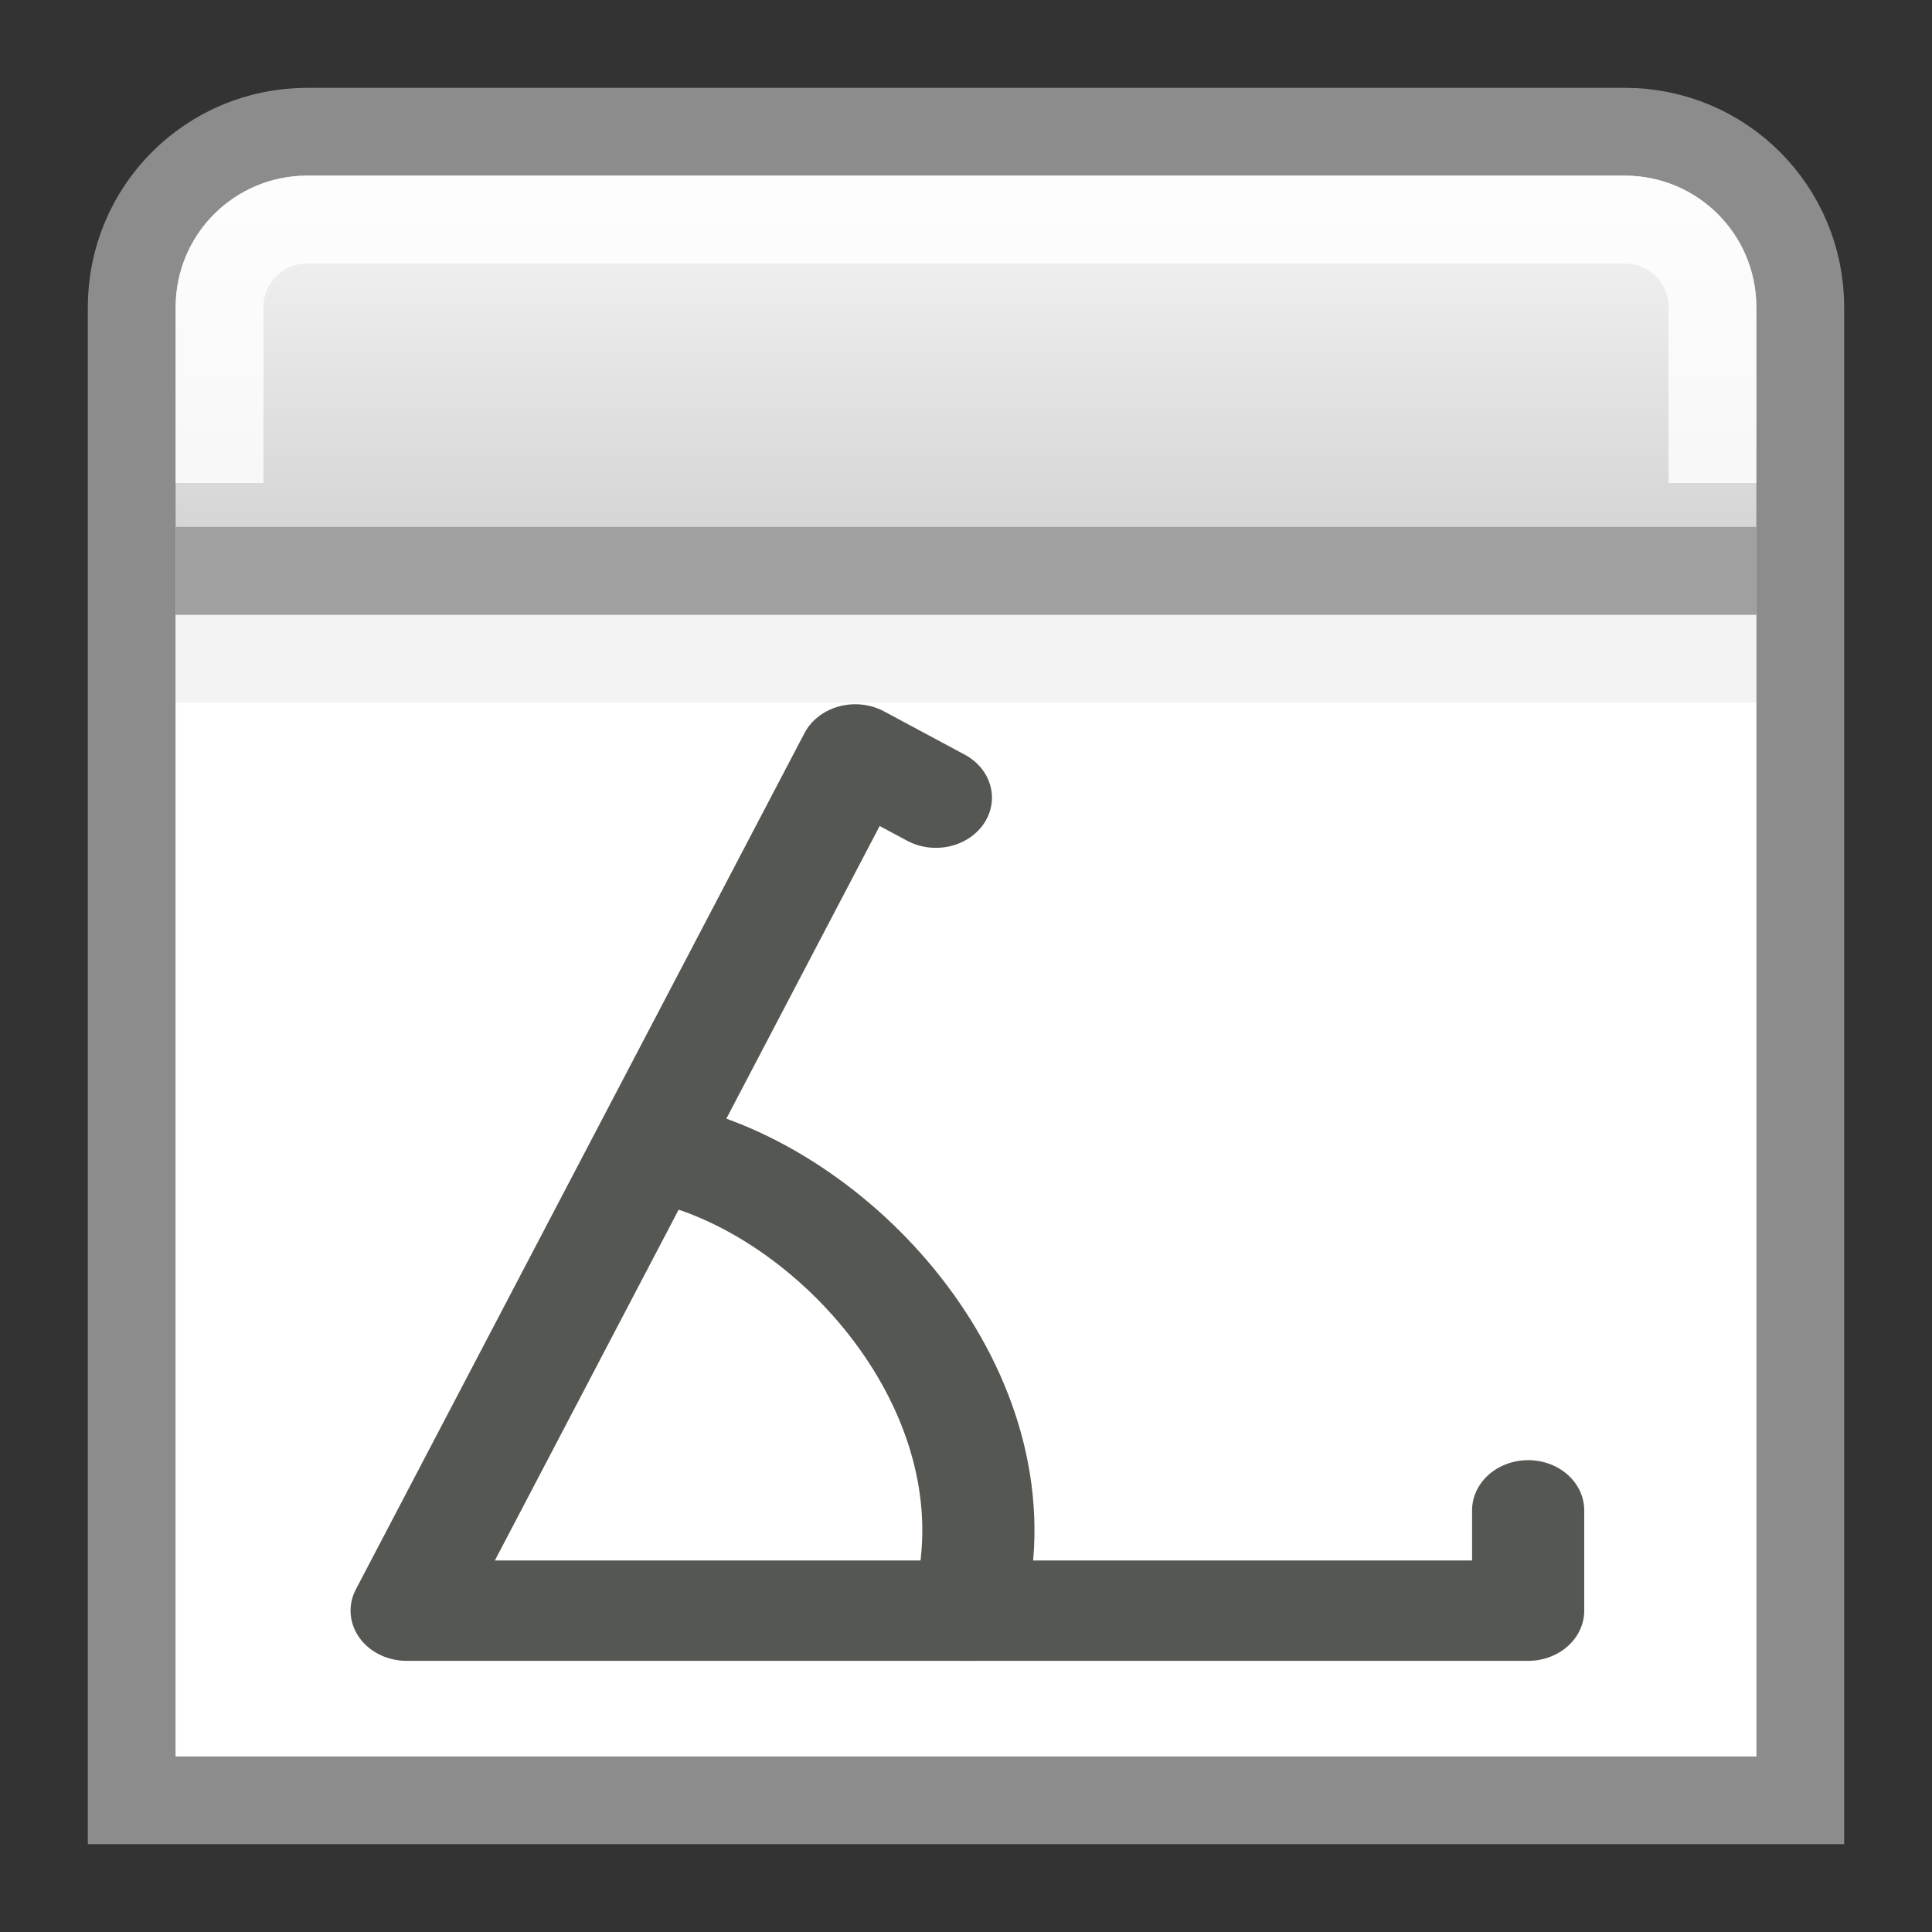 <?xml version="1.0" encoding="UTF-8" standalone="no"?>
<!-- Created with Inkscape (http://www.inkscape.org/) -->

<svg
   xmlns:dc="http://purl.org/dc/elements/1.1/"
   xmlns:cc="http://creativecommons.org/ns#"
   xmlns:rdf="http://www.w3.org/1999/02/22-rdf-syntax-ns#"
   xmlns:svg="http://www.w3.org/2000/svg"
   xmlns="http://www.w3.org/2000/svg"
   xmlns:xlink="http://www.w3.org/1999/xlink"
   xmlns:sodipodi="http://sodipodi.sourceforge.net/DTD/sodipodi-0.dtd"
   xmlns:inkscape="http://www.inkscape.org/namespaces/inkscape"
   sodipodi:docname="dialog-input-devices.svg"
   inkscape:version="0.48.1 r9760"
   version="1.1"
   id="svg2936"
   height="22"
   width="22">
  <rect width="100%" height="100%" fill="#333333" stroke="none"/>
  <defs
     id="defs2938">
    <linearGradient
       id="linearGradient2781">
      <stop
         id="stop2783"
         style="stop-color:#cdcdcd;stop-opacity:1"
         offset="0" />
      <stop
         id="stop2785"
         style="stop-color:#ffffff;stop-opacity:1"
         offset="1" />
    </linearGradient>
    <linearGradient
       y2="8.197"
       x2="25"
       y1="17.829"
       x1="25"
       gradientTransform="matrix(0.576,0,0,0.623,-3.394,-10.107)"
       gradientUnits="userSpaceOnUse"
       id="linearGradient2934"
       xlink:href="#linearGradient2781"
       inkscape:collect="always" />
  </defs>
  <sodipodi:namedview
     id="base"
     pagecolor="#ffffff"
     bordercolor="#666666"
     borderopacity="1.0"
     inkscape:pageopacity="0.0"
     inkscape:pageshadow="2"
     inkscape:zoom="8.2837219"
     inkscape:cx="-14.988583"
     inkscape:cy="7.8095676"
     inkscape:current-layer="g3056"
     showgrid="true"
     inkscape:grid-bbox="true"
     inkscape:document-units="px"
     inkscape:window-width="1366"
     inkscape:window-height="690"
     inkscape:window-x="0"
     inkscape:window-y="24"
     inkscape:window-maximized="1"
     inkscape:snap-object-midpoints="false"
     inkscape:snap-midpoints="false"
     inkscape:object-nodes="false"
     inkscape:snap-smooth-nodes="false"
     inkscape:snap-nodes="false">
    <inkscape:grid
       type="xygrid"
       id="grid3060" />
  </sodipodi:namedview>
  <g
     id="layer1"
     inkscape:label="Layer 1"
     inkscape:groupmode="layer"
     transform="translate(0,6)">
    <path
       style="fill:url(#linearGradient2934);fill-opacity:1;stroke:#8c8c8c;stroke-width:1;stroke-miterlimit:4;stroke-opacity:1;stroke-dasharray:none"
       id="rect1887"
       d="m 3.5,-4.5 c -1.108,0 -2,0.892 -2,2 l 0,8 0,7 0,2 2,0 15,0 2,0 0,-2 0,-7 L 20.5,-2.5 c 0,-1.108 -0.892,-2 -2,-2 l -15,0 z" />
    <path
       style="opacity:0.8;fill:none;stroke:#ffffff;stroke-width:1;stroke-miterlimit:4;stroke-opacity:1;stroke-dasharray:none"
       id="rect2779"
       d="M 19.5,-0.5 19.5,-2.5 c 0,-0.554 -0.446,-1 -1,-1 l -15,0 c -0.554,0 -1,0.446 -1,1 l 0,2" />
    <rect
       style="color:#000000;fill:#ffffff;fill-opacity:1;fill-rule:nonzero;stroke:none;stroke-width:1;marker:none;visibility:visible;display:inline;overflow:visible;enable-background:accumulate"
       id="rect4122"
       y="1"
       x="2"
       height="13"
       width="18" />
    <path
       style="fill:none;stroke:#a0a0a0;stroke-width:1px;stroke-linecap:butt;stroke-linejoin:miter;stroke-opacity:1"
       id="path4146"
       d="m 2,0.5 18,0" />
    <path
       style="opacity:0.05;fill:none;stroke:#000000;stroke-width:1px;stroke-linecap:butt;stroke-linejoin:miter;stroke-opacity:1"
       id="path4146-0"
       d="M 2,1.5 20,1.5" />
    <g
       id="layer1-4"
       inkscape:label="Layer 1"
       transform="translate(-64.079,-22.599)">
      <g
         id="g3056"
         transform="matrix(0.424,0,0,0.419,65.529,17.612)">
        <g
           id="g3197"
           transform="matrix(1.004,0,0,0.909,-0.029,4.532)">
          <path
             inkscape:connector-curvature="0"
             sodipodi:nodetypes="ccccc"
             d="m 21.657,16.203 -2.157,-1.293 -12,25.6 30,0 0,-3"
             style="fill:none;stroke:#555753;stroke-width:3;stroke-linecap:round;stroke-linejoin:round;stroke-miterlimit:4;stroke-opacity:1;stroke-dasharray:none"
             id="path11498" />
          <path
             inkscape:connector-curvature="0"
             sodipodi:nodetypes="cc"
             id="path11500"
             d="m 15,27.009 c 4.5,1.5 9,7.5 7.5,13.5"
             style="fill:none;stroke:#555753;stroke-width:3;stroke-linecap:round;stroke-miterlimit:4;stroke-opacity:1;stroke-dasharray:none" />
        </g>
      </g>
    </g>
  </g>
</svg>
